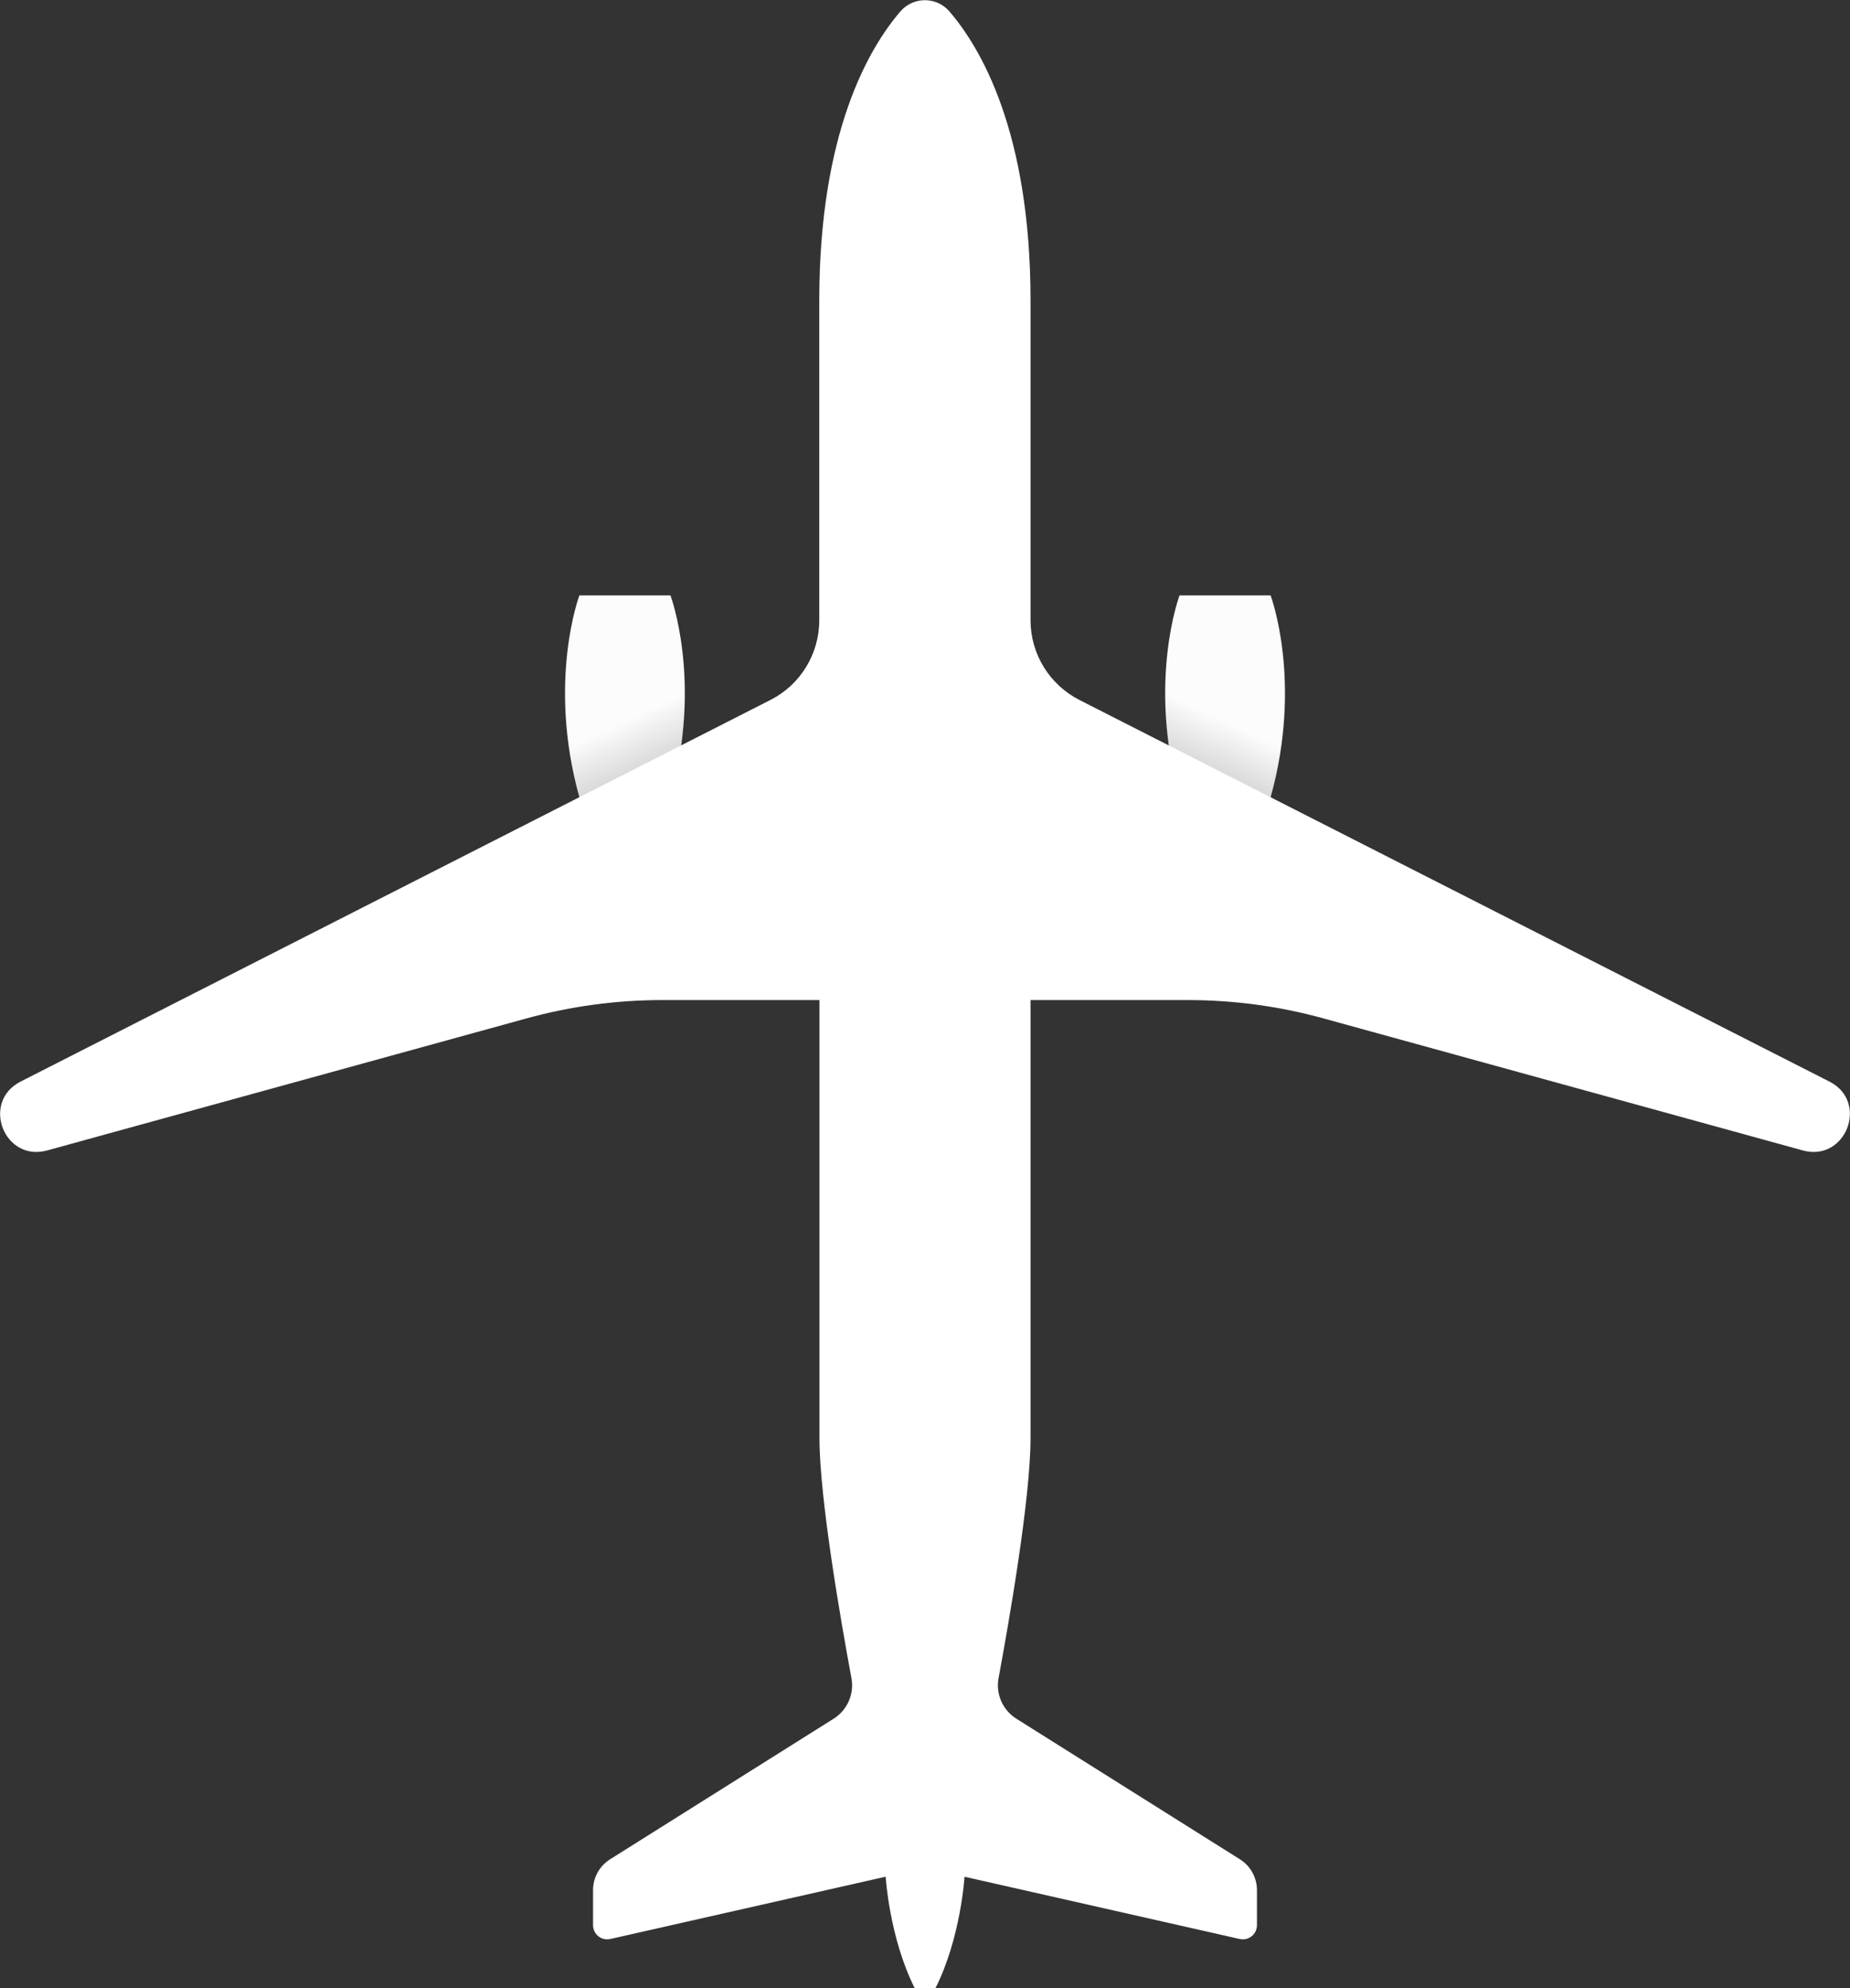 <?xml version="1.0" encoding="UTF-8"?>
<svg xmlns="http://www.w3.org/2000/svg" xmlns:xlink="http://www.w3.org/1999/xlink" viewBox="0 0 98.95 106.33">
  <rect x="0" y="0" width="98.95" height="106.33" fill="#333333" stroke="none"/>
  <defs>
    <style>
      .cls-1 {
        fill: url(#linear-gradient);
      }

      .cls-1, .cls-2, .cls-3 {
        stroke-width: 0px;
      }

      .cls-2 {
        fill: url(#linear-gradient-2);
      }

      .cls-3 {
        fill: #fff;
      }
    </style>
    <linearGradient id="linear-gradient" x1="35.93" y1="42.6" x2="30.92" y2="31.87" gradientUnits="userSpaceOnUse">
      <stop offset="0" stop-color="#bfbfbf"/>
      <stop offset=".4" stop-color="#fcfcfc"/>
    </linearGradient>
    <linearGradient id="linear-gradient-2" x1="63.02" x2="68.03" y2="31.87" xlink:href="#linear-gradient"/>
  </defs>
  <path class="cls-1" d="M35.86,31.84s1.73,4.58,0,10.8h-4.87c-1.73-6.21,0-10.8,0-10.8h4.87Z"/>
  <path class="cls-2" d="M63.09,31.84s-1.73,4.58,0,10.8h4.87c1.73-6.21,0-10.8,0-10.8h-4.87Z"/>
  <path class="cls-3" d="M51.58,100.36l14.72,3.33c.48.11.93-.25.93-.74v-1.87c0-.67-.34-1.29-.91-1.65l-11.96-7.52c-.73-.46-1.11-1.32-.95-2.17.54-2.91,1.71-9.59,1.71-12.84v-23.42h8.4c2.47,0,4.92.33,7.3.99l25.6,7.05c2.31.64,3.56-2.6,1.43-3.68l-40.12-20.41c-1.6-.82-2.61-2.46-2.61-4.26v-17.09c0-9.02-2.67-13.53-4.34-15.47-.69-.8-1.93-.8-2.62,0-1.67,1.94-4.34,6.45-4.34,15.47v17.09c0,1.8-1.01,3.45-2.61,4.26L1.1,57.84c-2.13,1.09-.88,4.32,1.43,3.68l25.6-7.05c2.38-.66,4.84-.99,7.3-.99h8.4v23.42c0,3.25,1.17,9.93,1.71,12.84.16.85-.22,1.71-.95,2.17l-11.96,7.52c-.57.36-.91.98-.91,1.65v1.87c0,.49.45.85.93.74l14.72-3.33s.2,3.28,1.56,5.97h1.1c1.36-2.69,1.56-5.97,1.56-5.97Z"/>
</svg>